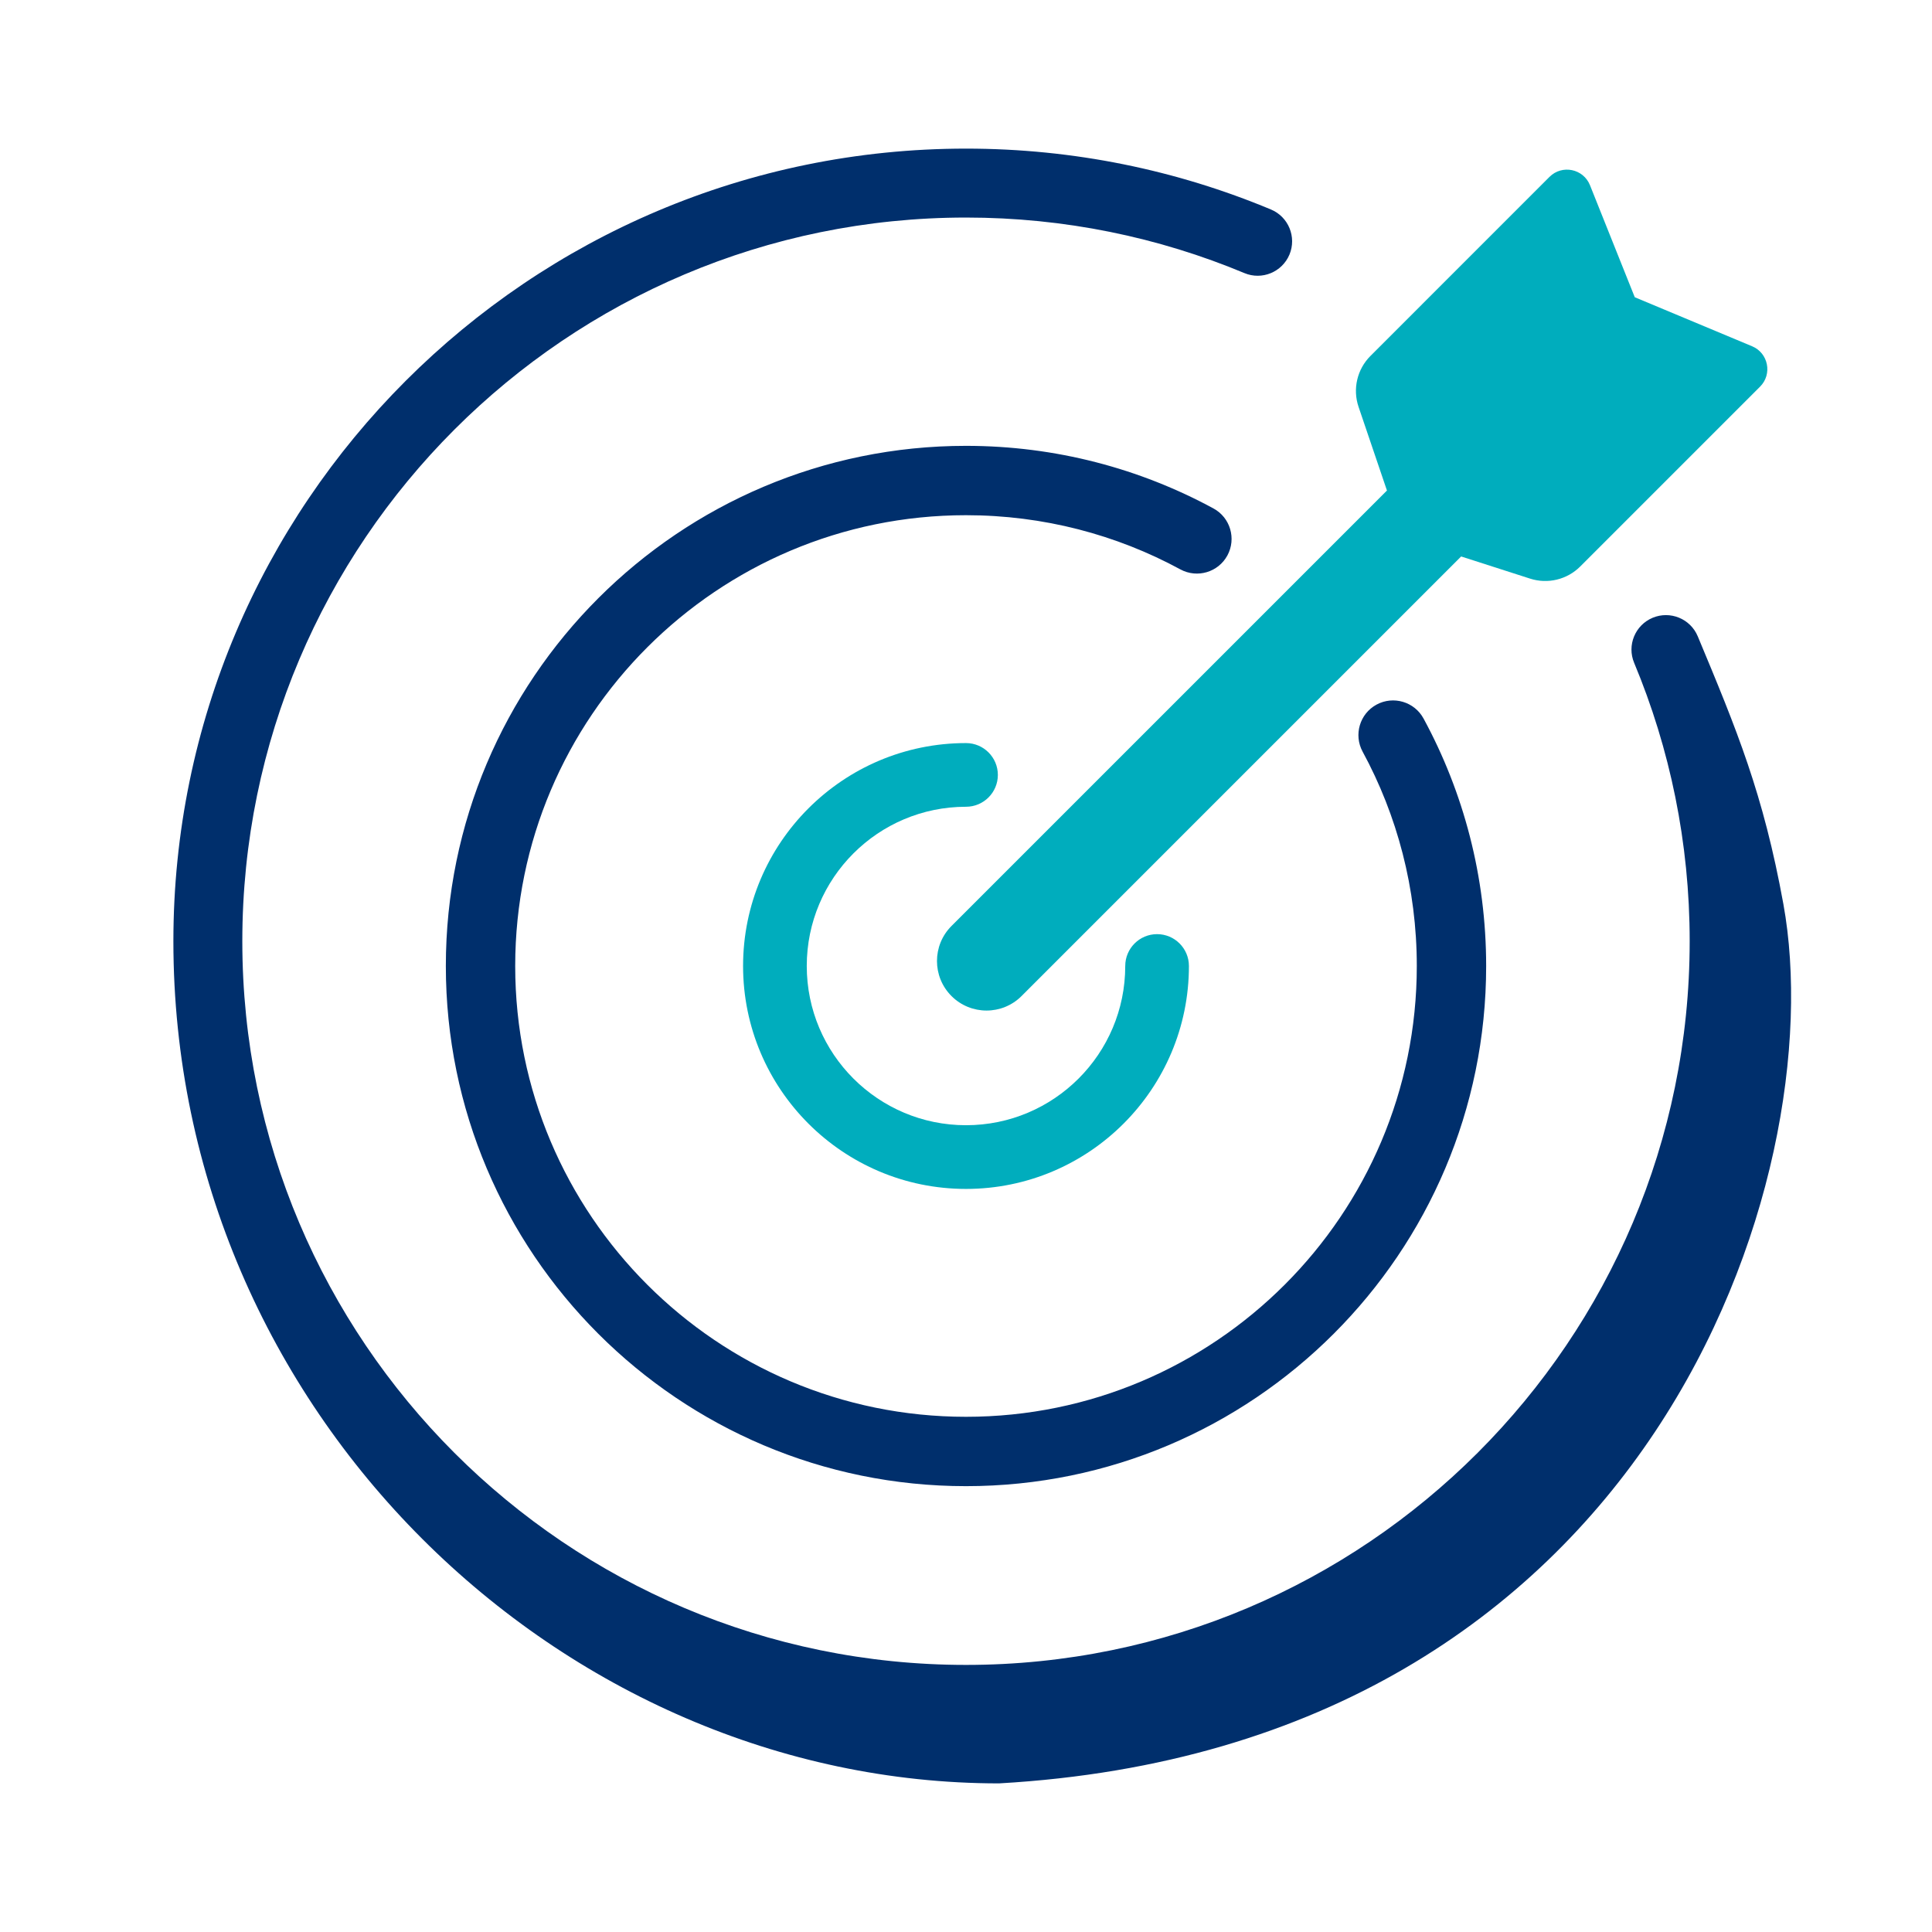 <svg width="78" height="78" viewBox="0 0 78 78" fill="none" xmlns="http://www.w3.org/2000/svg">
<path fill-rule="evenodd" clip-rule="evenodd" d="M68.217 38C68.217 34.02 67.42 30.223 65.975 26.761C65.678 26.053 66.013 25.238 66.722 24.941C67.431 24.646 68.247 24.98 68.543 25.69C70.125 29.481 71.19 32.045 72 36.5C74 47.5 66.722 70.5 40.333 72C22.672 72 7 57 7 38C7 20.339 21.339 6 39 6C43.36 6 47.519 6.875 51.31 8.457C52.02 8.753 52.354 9.569 52.059 10.278C51.762 10.986 50.947 11.322 50.239 11.025C46.777 9.58 42.98 8.783 39 8.783C22.875 8.783 9.783 21.875 9.783 38C9.783 54.125 22.875 67.217 39 67.217C55.125 67.217 68.217 54.125 68.217 38ZM57.2 39C57.2 35.868 56.408 32.918 55.012 30.345C54.644 29.666 54.896 28.815 55.575 28.447C56.254 28.079 57.105 28.331 57.473 29.01C59.084 31.98 60 35.384 60 39C60 50.591 50.591 60 39 60C27.409 60 18 50.591 18 39C18 27.409 27.409 18 39 18C42.616 18 46.02 18.916 48.99 20.527C49.669 20.895 49.921 21.746 49.553 22.425C49.185 23.104 48.334 23.356 47.655 22.988C45.082 21.592 42.132 20.8 39 20.8C28.955 20.8 20.8 28.955 20.8 39C20.8 49.045 28.955 57.2 39 57.2C49.045 57.2 57.2 49.045 57.2 39Z" fill="#002F6C"/>
<path fill-rule="evenodd" clip-rule="evenodd" d="M58.99 22.466L41.243 40.213C40.462 40.994 39.195 40.994 38.414 40.213C37.633 39.432 37.633 38.166 38.414 37.385L55.995 19.804L54.849 16.427C54.604 15.706 54.79 14.908 55.329 14.37L62.556 7.142C63.064 6.634 63.925 6.811 64.192 7.478L66 12L70.738 13.98C71.394 14.254 71.562 15.107 71.059 15.61L63.798 22.871C63.268 23.401 62.486 23.59 61.772 23.36L58.99 22.466ZM45.429 39C45.429 42.548 42.549 45.428 39 45.428C35.451 45.428 32.571 42.548 32.571 39C32.571 35.451 35.451 32.571 39 32.571C39.71 32.571 40.286 31.995 40.286 31.286C40.286 30.576 39.71 30 39 30C34.033 30 30 34.033 30 39C30 43.967 34.033 48 39 48C43.967 48 48 43.967 48 39C48 38.29 47.424 37.714 46.714 37.714C46.005 37.714 45.429 38.29 45.429 39Z" fill="#00ADBD"/>
</svg>
